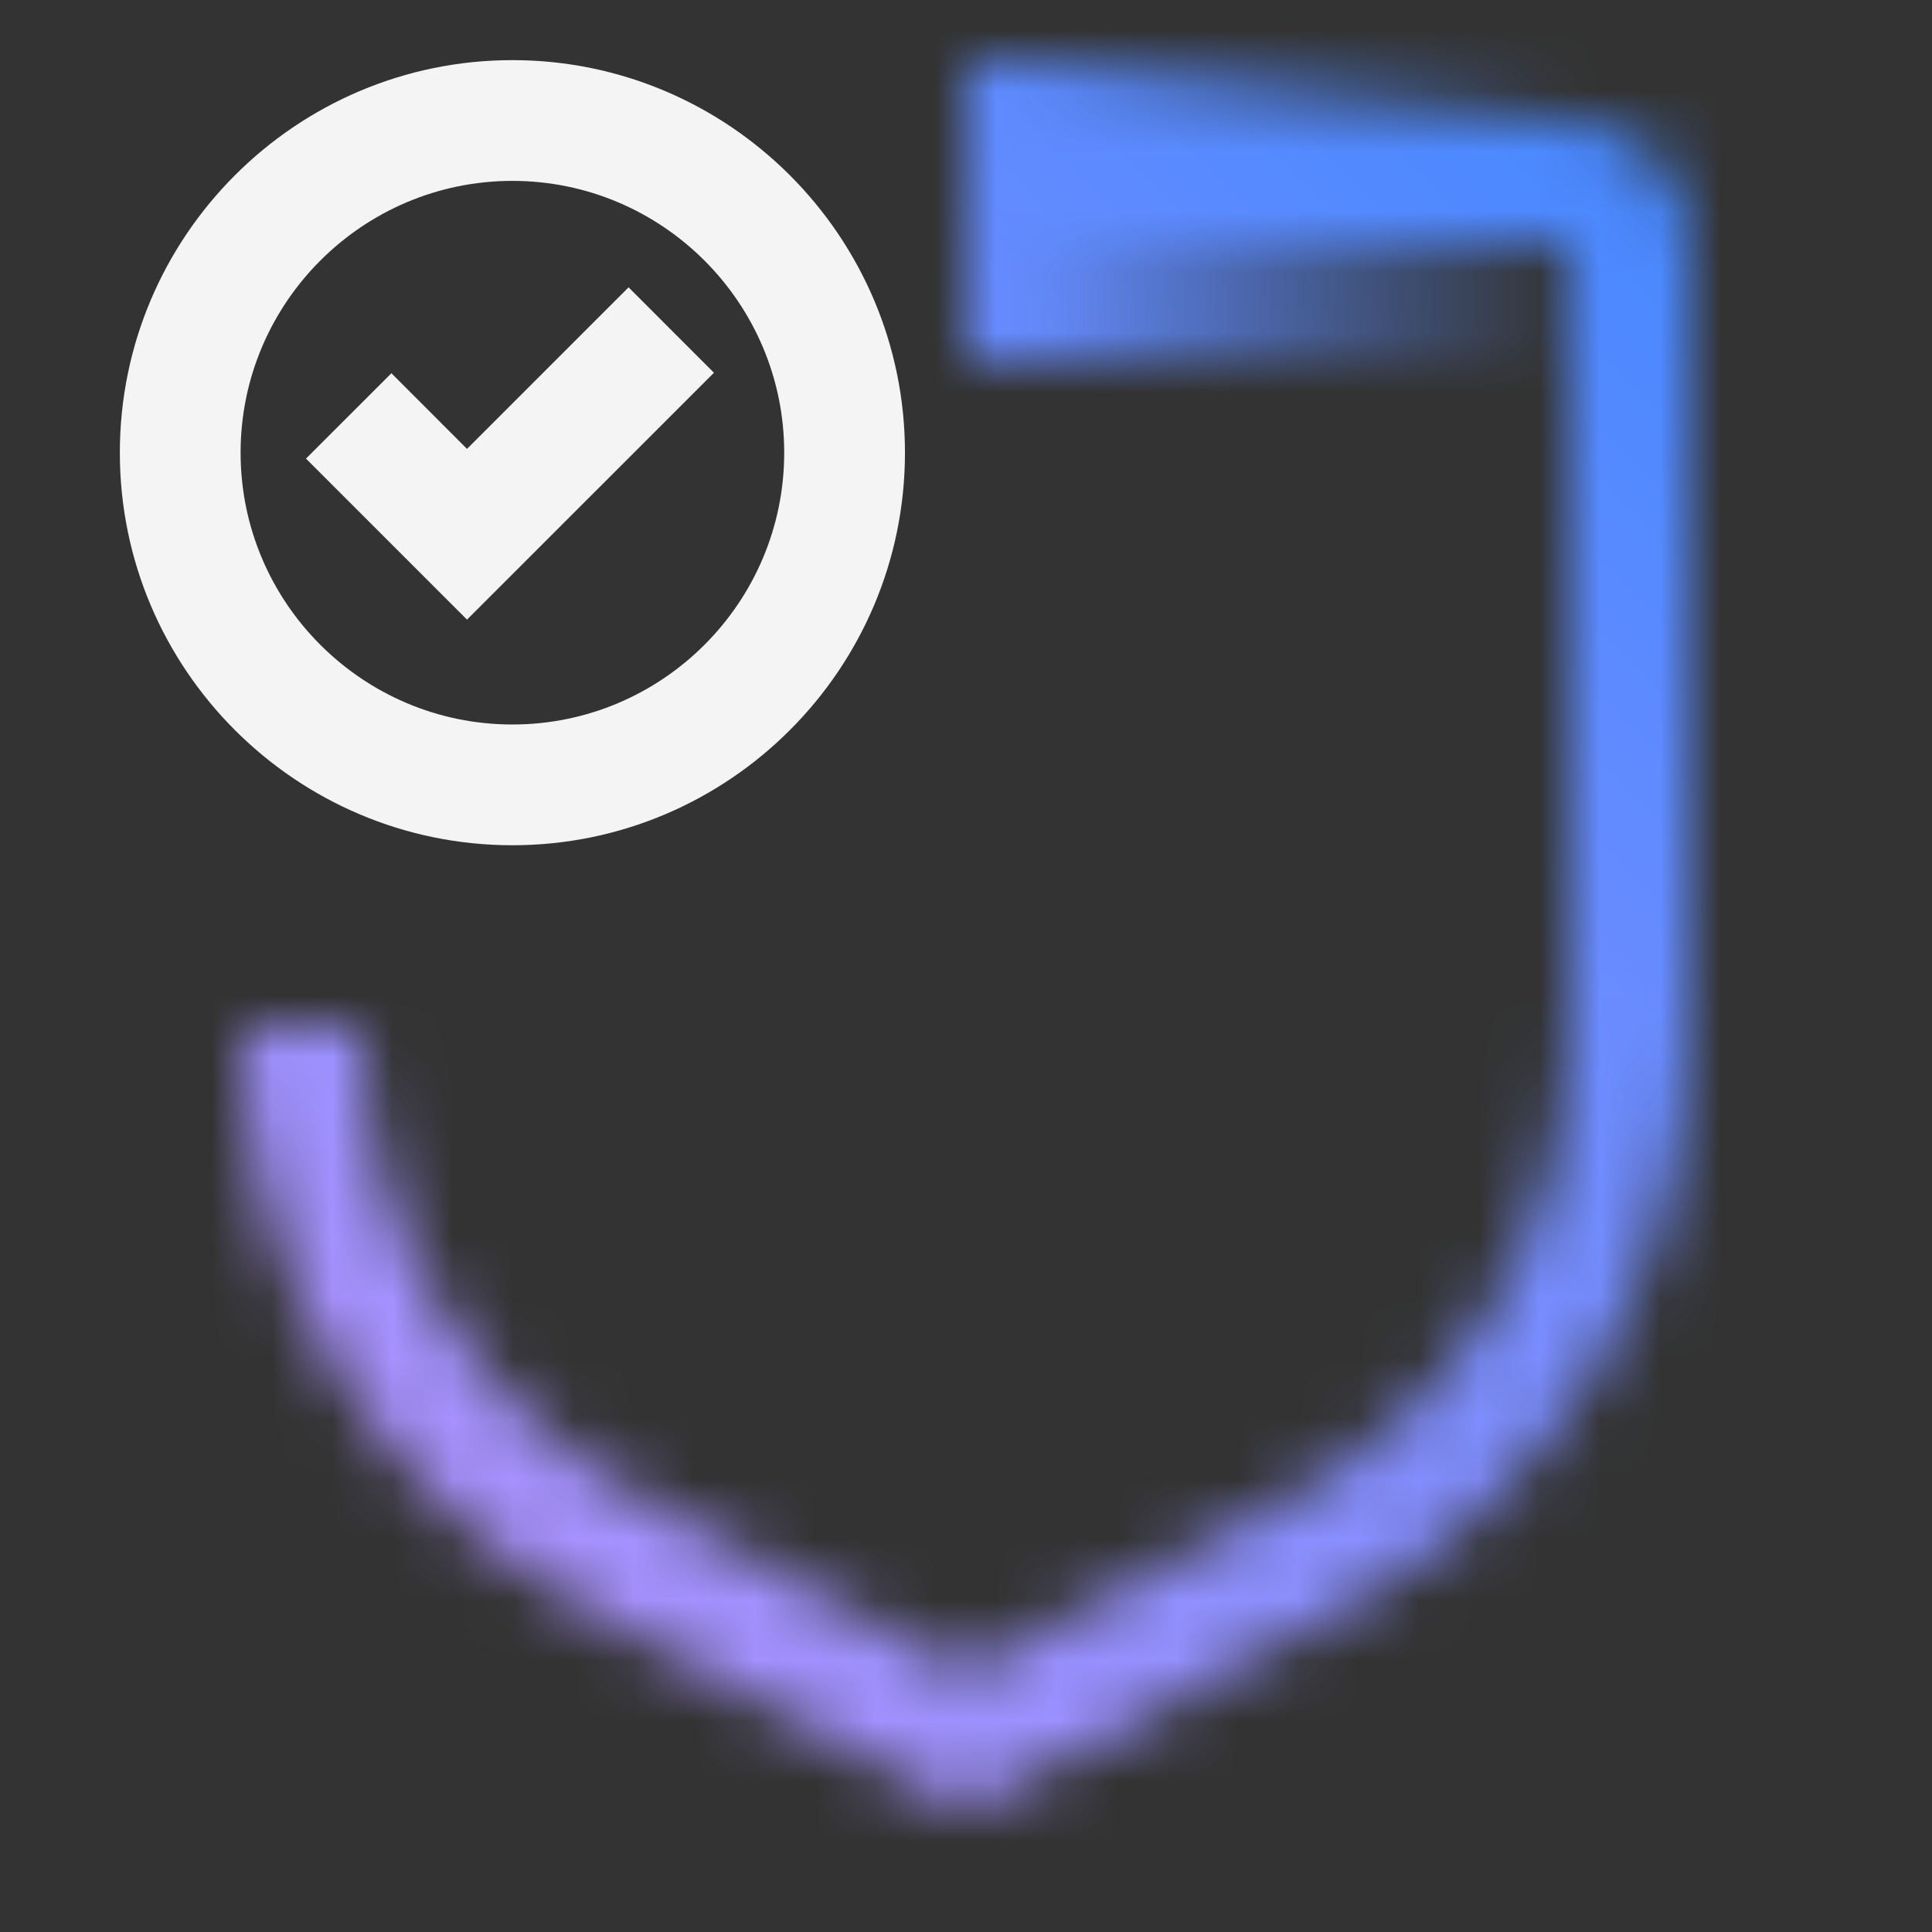 <svg id="ContinuousCompliance" xmlns="http://www.w3.org/2000/svg" viewBox="0 0 32 32"><rect x="0" y="0" width="32" height="32" fill="#333333" stroke="none"/><defs><linearGradient id="ti5j5tvn2a" x1="-94" y1="-78.5" x2="-84" y2="-78.5" gradientTransform="translate(110 82)" gradientUnits="userSpaceOnUse"><stop offset="0" stop-opacity="0"/><stop offset=".9"/></linearGradient><linearGradient id="y5tlr52bec" x1="0" y1="32" x2="32" y2="0" gradientUnits="userSpaceOnUse"><stop offset=".1" stop-color="#bd94ff"/><stop offset=".9" stop-color="#4588ff"/></linearGradient><mask id="boq26uoeub" x="4" y="1" width="24" height="29" maskUnits="userSpaceOnUse"><path d="M6 17c0 3.3 1.8 6.4 4.8 7.9l5.2 2.8 5.2-2.8c3-1.5 4.8-4.6 4.8-7.9V4h-9V2h9c1.1 0 2 .9 2 2v13c0 4.1-2.2 7.8-5.8 9.7L16 30l-6.2-3.3C6.2 24.8 4 21.1 4 17" style="fill:#fff"/><path transform="rotate(180 21 3.5)" style="fill:url(#ti5j5tvn2a)" d="M16 1h10v5H16z"/></mask></defs><g style="mask:url(#boq26uoeub)"><path style="fill:url(#y5tlr52bec)" d="M0 0h32v32H0z"/></g><path d="M8.487 14c-3.585 0-6.502-2.917-6.502-6.502S4.902.996 8.487.996s6.502 2.917 6.502 6.502S12.072 14 8.487 14zm0-11.004c-2.482 0-4.502 2.02-4.502 4.502S6.005 12 8.487 12s4.502-2.02 4.502-4.502-2.02-4.502-4.502-4.502z" style="fill:#f4f4f4"/><path style="fill:#f4f4f4" d="M7.735 10.263 5.068 7.596l1.415-1.414 1.252 1.253 2.676-2.676 1.414 1.415-4.09 4.089z"/></svg>